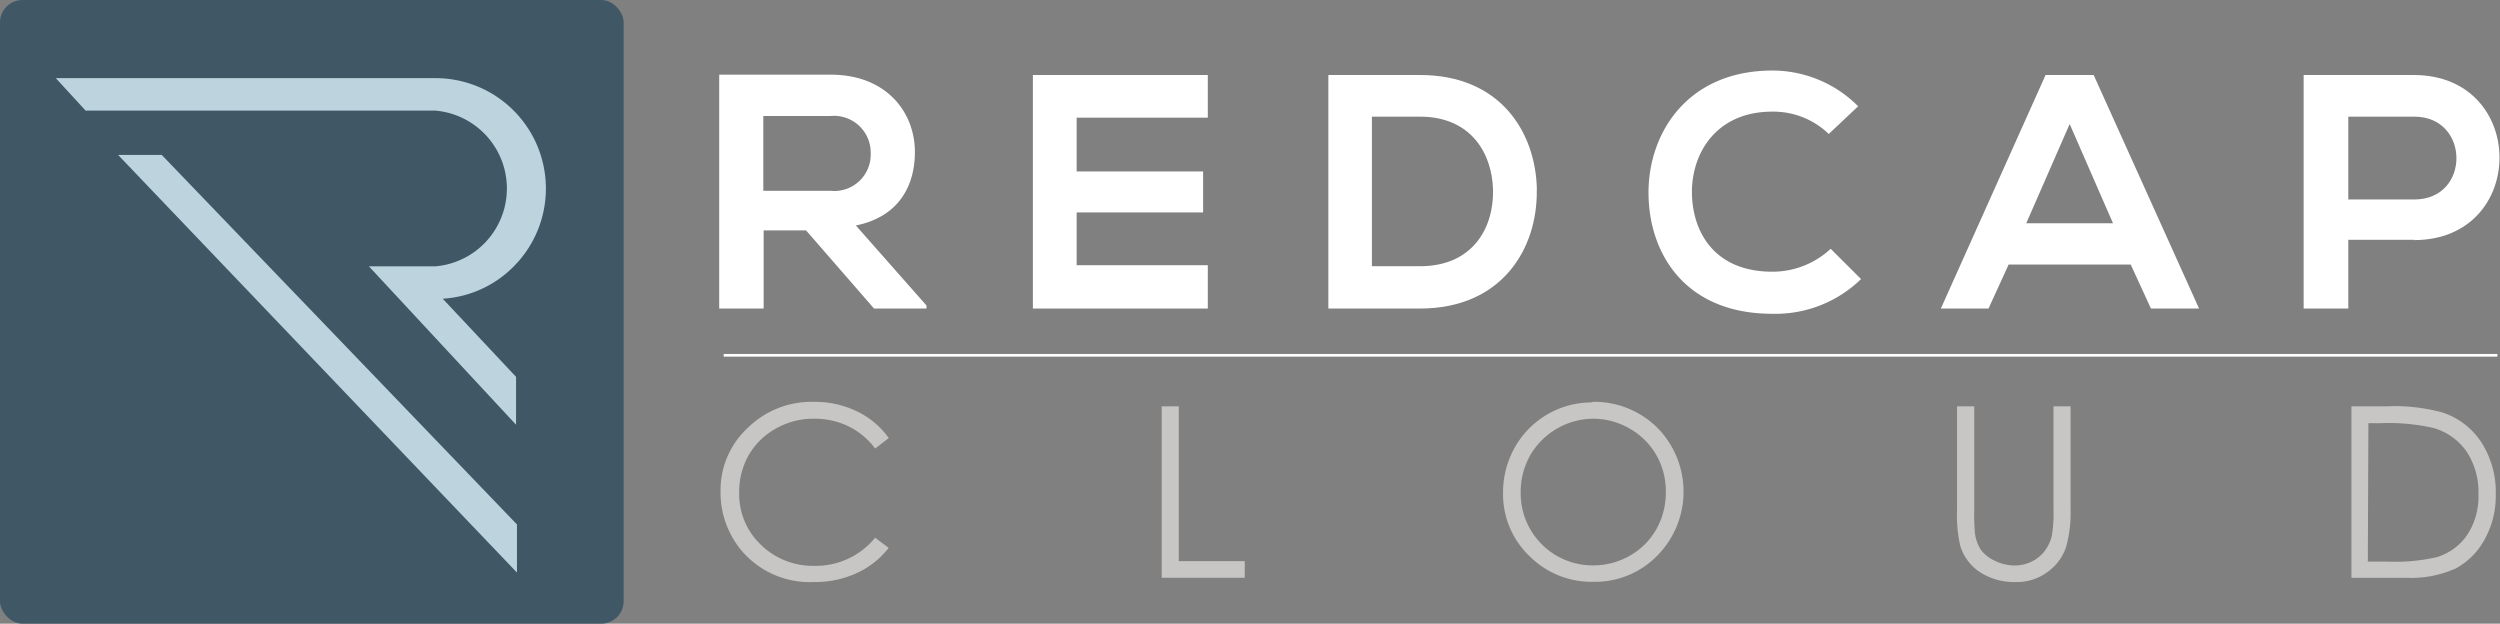 <svg xmlns="http://www.w3.org/2000/svg" viewBox="0 0 223.96 55.87"><rect x="0" y="0" width="223.96" height="55.87" fill="#808080" stroke="none"/><defs><style>.cls-1{fill:#405866;}.cls-2{fill:#bdd4df;}.cls-3{fill:#fff;}.cls-4{fill:#c7c6c5;}</style></defs><g id="Layer_2" data-name="Layer 2"><g id="Layer_1-2" data-name="Layer 1"><rect class="cls-1" width="55.87" height="55.87" rx="2.01"/><path class="cls-2" d="M5,7H39a9.89,9.89,0,0,1,7,16.89,9.76,9.76,0,0,1-6.34,2.87l6.57,7v4.29L33.05,23.86H39A7,7,0,0,0,39,9.91H7.67Z"/><polygon class="cls-2" points="14.49 13.88 46.31 46.98 46.31 51.29 10.58 13.88 14.49 13.88"/><path class="cls-3" d="M68.38,10.39v6.7h6A3.26,3.26,0,0,0,78,13.74a3.29,3.29,0,0,0-3.59-3.35ZM83,27.64h-4.7l-6.09-7h-3.8v7H64.43V6.69l10,0c4.93,0,7.53,3.32,7.53,6.93,0,2.87-1.31,5.77-5.29,6.58L83,27.37Z"/><polygon class="cls-3" points="108.2 27.64 92.53 27.64 92.53 6.72 108.2 6.72 108.2 10.54 96.45 10.54 96.45 15.36 107.78 15.36 107.78 19.03 96.45 19.03 96.45 23.76 108.2 23.76 108.2 27.64"/><path class="cls-3" d="M122.9,23.85h4.31c4.75,0,6.63-3.47,6.54-6.88-.09-3.26-2-6.52-6.54-6.52H122.9ZM137.67,17c.09,5.29-3.14,10.64-10.46,10.64H119V6.72h8.22c7.17,0,10.37,5.11,10.46,10.28"/><path class="cls-3" d="M166.72,25a11,11,0,0,1-7.95,3.11c-7.77,0-11.06-5.35-11.09-10.79s3.53-11,11.09-11a10.84,10.84,0,0,1,7.69,3.2L163.83,12a7.18,7.18,0,0,0-5.06-2c-5.05,0-7.23,3.76-7.2,7.26s2,7.08,7.2,7.08A7.66,7.66,0,0,0,164,22.29Z"/><path class="cls-3" d="M185.41,11.11,181.52,20h7.77Zm5.47,12.59H179.94l-1.8,3.94h-4.27l9.38-20.92h4.31L197,27.64h-4.31Z"/><path class="cls-3" d="M210.37,17.87h5.92c5.05,0,5-7.42,0-7.42h-5.92Zm5.92,3.61h-5.92v6.16h-4V6.72l9.87,0c10.22,0,10.25,14.79,0,14.79"/><rect class="cls-3" x="64.83" y="31.71" width="158.9" height="0.24"/><path class="cls-4" d="M79.61,39.25l-1.21.93a6.63,6.63,0,0,0-2.41-2,7,7,0,0,0-3.08-.67,6.79,6.79,0,0,0-3.4.88,6.36,6.36,0,0,0-2.43,2.37,6.6,6.6,0,0,0-.86,3.35,6.25,6.25,0,0,0,1.93,4.68A6.67,6.67,0,0,0,73,50.69a6.85,6.85,0,0,0,5.4-2.52l1.21.91a7.63,7.63,0,0,1-2.86,2.26,8.92,8.92,0,0,1-3.84.8,8,8,0,0,1-6.36-2.68,8.09,8.09,0,0,1-2-5.47A7.58,7.58,0,0,1,67,38.32,8.11,8.11,0,0,1,72.89,36a8.64,8.64,0,0,1,3.88.85,7.47,7.47,0,0,1,2.84,2.38"/><polygon class="cls-4" points="104.07 36.4 105.6 36.4 105.6 50.27 111.51 50.27 111.51 51.76 104.07 51.76 104.07 36.4"/><path class="cls-4" d="M142.7,37.51a6.59,6.59,0,0,0-5.62,3.28,6.65,6.65,0,0,0-.85,3.35,6.45,6.45,0,0,0,6.47,6.51,6.58,6.58,0,0,0,3.31-.87,6.2,6.2,0,0,0,2.37-2.37,6.64,6.64,0,0,0,.85-3.34,6.5,6.5,0,0,0-.85-3.31A6.4,6.4,0,0,0,146,38.4a6.52,6.52,0,0,0-3.28-.89M142.63,36a8,8,0,0,1,5.84,2.32,8.15,8.15,0,0,1,0,11.45,7.76,7.76,0,0,1-5.72,2.35A7.84,7.84,0,0,1,137,49.8a7.65,7.65,0,0,1-2.35-5.65,8.2,8.2,0,0,1,1.07-4.1,7.91,7.91,0,0,1,6.92-4"/><path class="cls-4" d="M175.32,36.4h1.54v9.27a20.08,20.08,0,0,0,.06,2.06,3.6,3.6,0,0,0,.53,1.52,3.25,3.25,0,0,0,1.29,1,4.1,4.1,0,0,0,1.74.41,3.49,3.49,0,0,0,1.46-.32,3.28,3.28,0,0,0,1.17-.9,3.78,3.78,0,0,0,.69-1.39,11.73,11.73,0,0,0,.16-2.4V36.4h1.53v9.27a11.29,11.29,0,0,1-.4,3.33,4.48,4.48,0,0,1-1.61,2.2,4.56,4.56,0,0,1-2.92.94,5.6,5.6,0,0,1-3.18-.88,4.33,4.33,0,0,1-1.77-2.35,12.29,12.29,0,0,1-.29-3.24Z"/><path class="cls-4" d="M212.12,50.31h1.77a16.73,16.73,0,0,0,4.42-.4,5.11,5.11,0,0,0,2.72-2,6.25,6.25,0,0,0,1-3.58A6.63,6.63,0,0,0,221,40.5a5.44,5.44,0,0,0-3-2.16,18.27,18.27,0,0,0-4.75-.43h-1.08Zm-1.47,1.45V36.4h3.18a16.17,16.17,0,0,1,5,.56,6.65,6.65,0,0,1,3.49,2.71,8.23,8.23,0,0,1,1.26,4.6,8,8,0,0,1-1,4.06A6.39,6.39,0,0,1,220,50.92a9.7,9.7,0,0,1-4.46.84Z"/></g></g></svg>